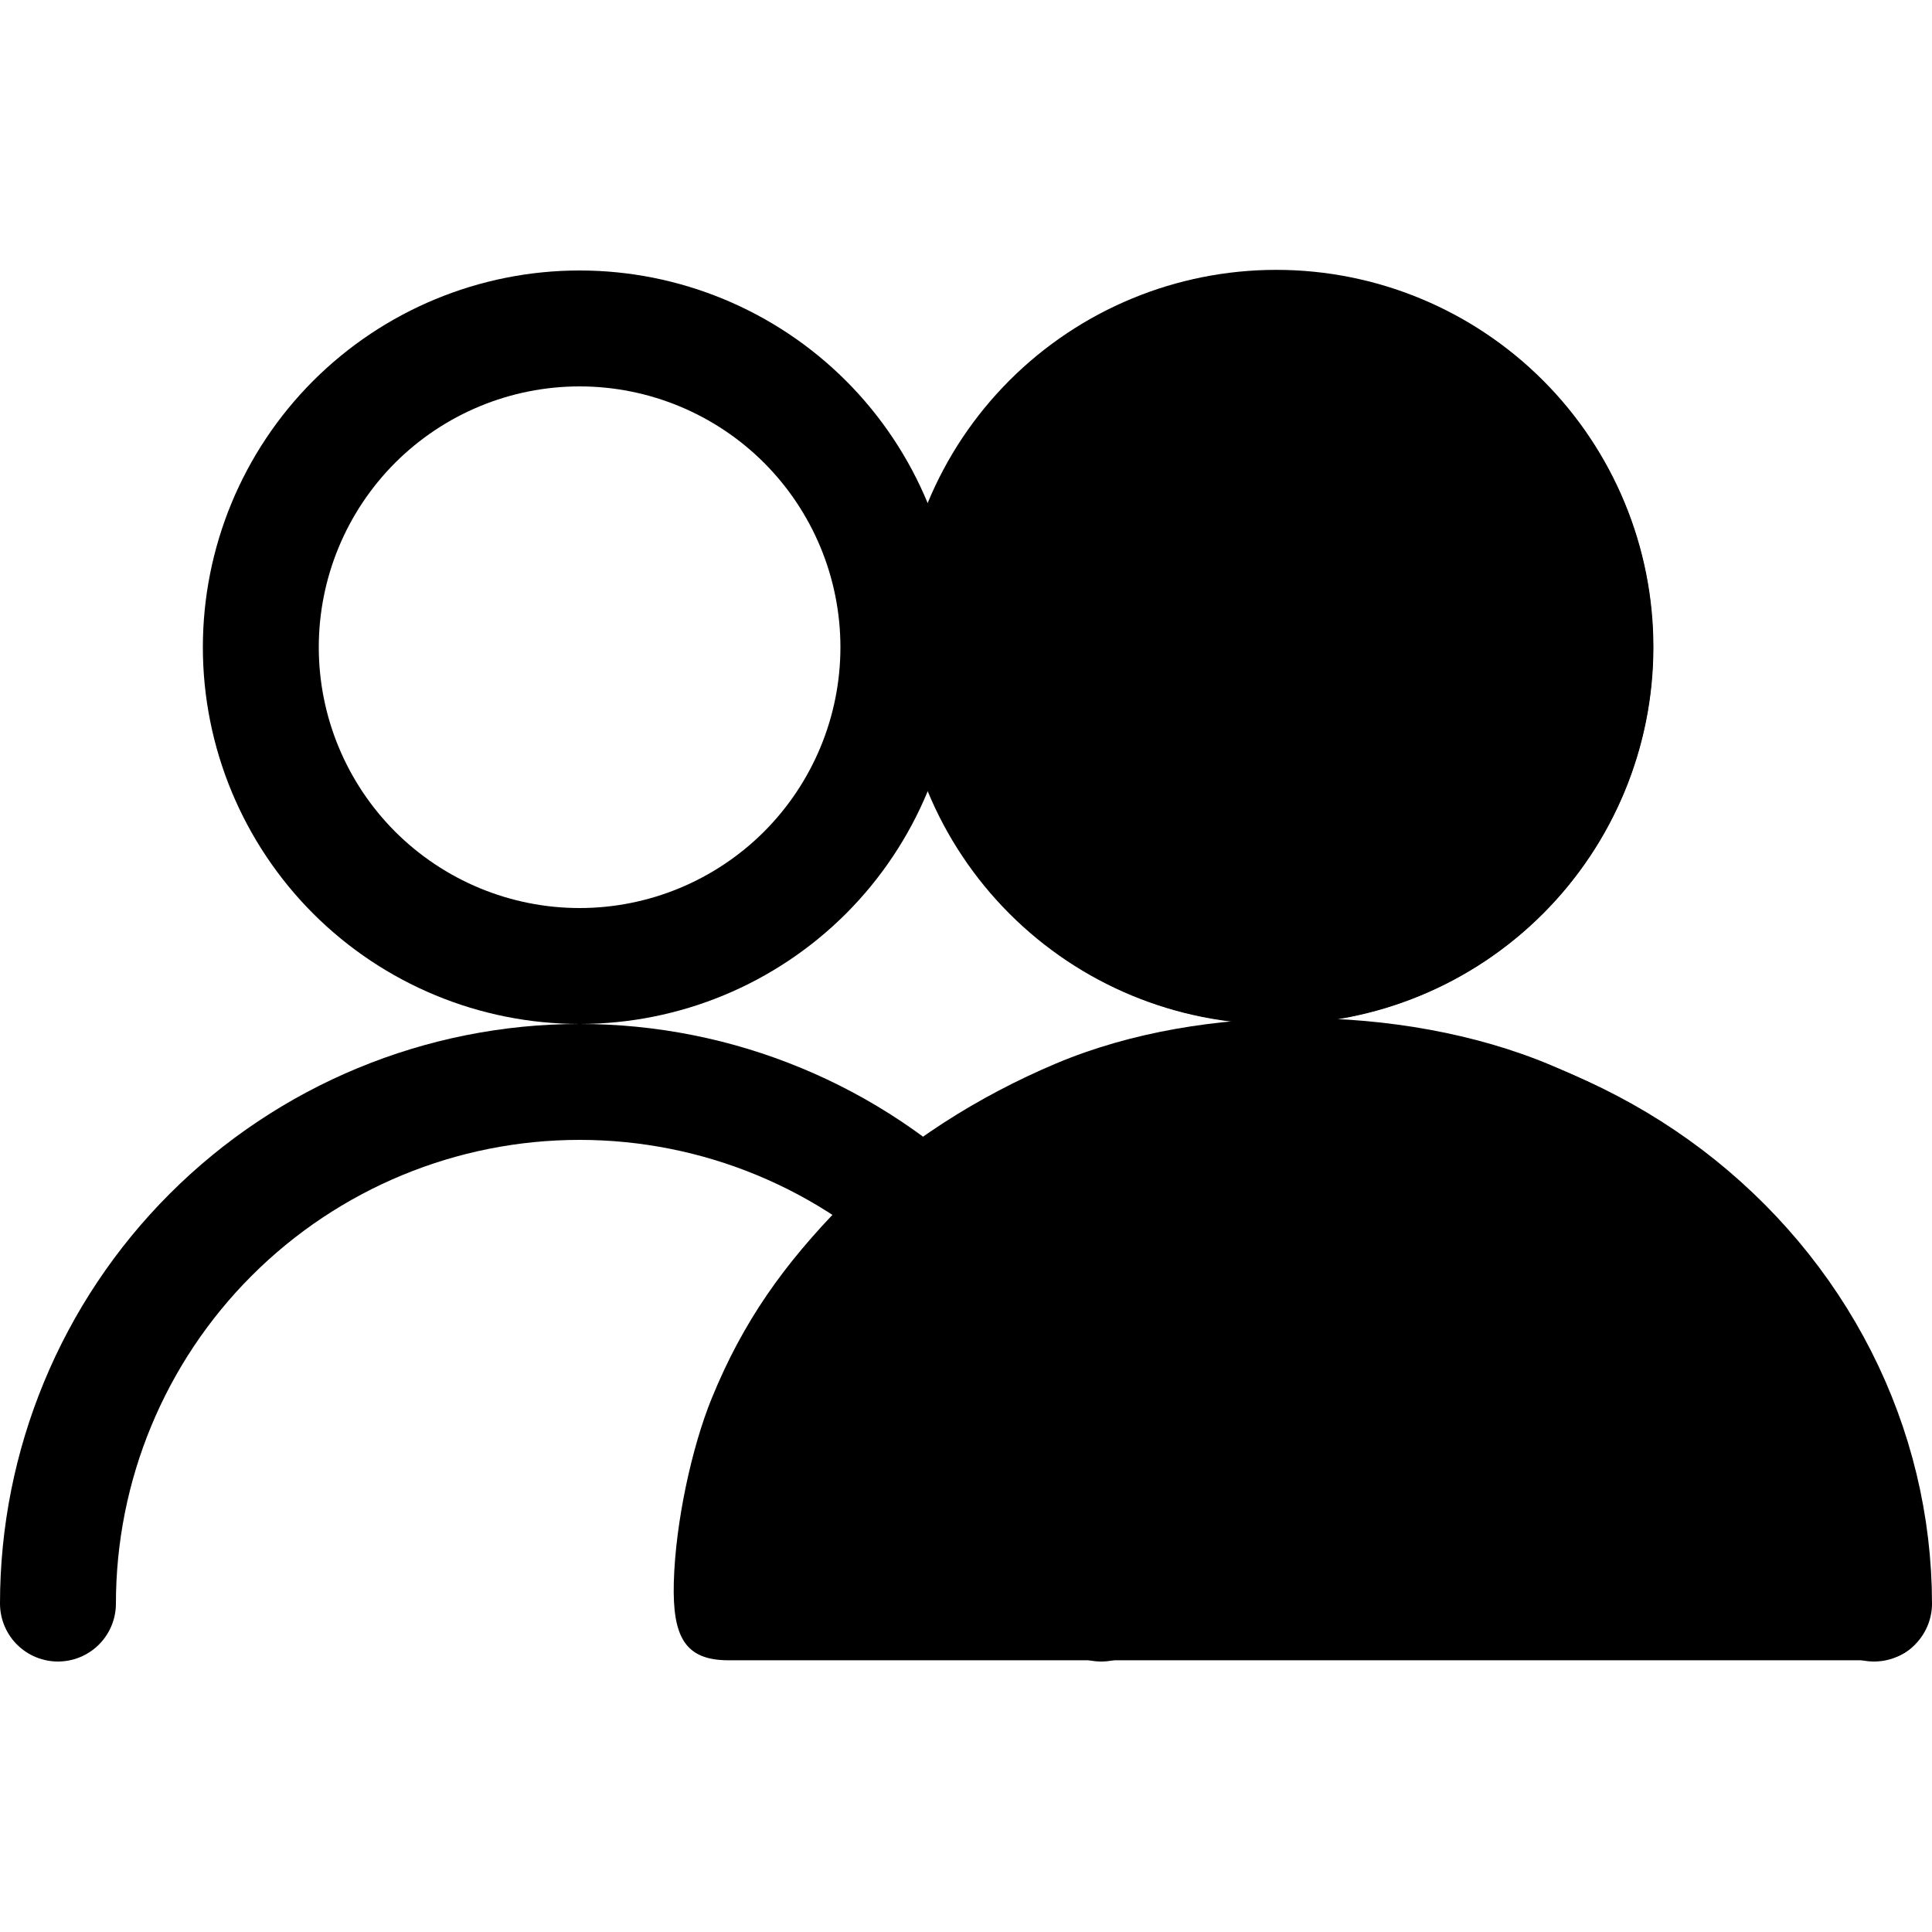 <svg xmlns="http://www.w3.org/2000/svg" width="100%" height="100%" viewBox="0 0 25 25"><path fill="none" stroke="currentColor" stroke-linecap="round" stroke-linejoin="round" stroke-width="1.5" d="M3.375 8.375C3.375 9.469 3.81 10.518 4.583 11.292C5.357 12.065 6.406 12.5 7.5 12.5C8.594 12.5 9.643 12.065 10.417 11.292C11.19 10.518 11.625 9.469 11.625 8.375C11.625 7.281 11.19 6.232 10.417 5.458C9.643 4.685 8.594 4.25 7.5 4.25C6.406 4.25 5.357 4.685 4.583 5.458C3.81 6.232 3.375 7.281 3.375 8.375L3.375 8.375Z" opacity="1"/><path fill="none" stroke="currentColor" stroke-linecap="round" stroke-linejoin="round" stroke-width="1.5" d="M0.75 20.75C0.75 18.96 1.461 17.243 2.727 15.977C3.993 14.711 5.71 14 7.5 14C9.29 14 11.007 14.711 12.273 15.977C13.539 17.243 14.25 18.96 14.25 20.75" opacity="1"/><path fill="none" stroke="currentColor" stroke-linecap="round" stroke-linejoin="round" stroke-width="1.5" d="M14.269 4.916C14.892 4.511 15.612 4.282 16.355 4.253C17.097 4.224 17.833 4.396 18.486 4.75C19.139 5.105 19.683 5.629 20.063 6.268C20.442 6.907 20.642 7.636 20.641 8.379C20.641 9.121 20.439 9.85 20.059 10.488C19.678 11.126 19.133 11.649 18.48 12.003C17.826 12.356 17.09 12.527 16.347 12.496C15.605 12.466 14.885 12.236 14.263 11.83" opacity="1"/><path fill="none" stroke="currentColor" stroke-linecap="round" stroke-linejoin="round" stroke-width="1.5" d="M15.559 14.167C16.6 13.943 17.681 13.944 18.722 14.171C19.763 14.397 20.737 14.843 21.572 15.475C22.406 16.108 23.08 16.91 23.544 17.823C24.008 18.736 24.249 19.736 24.25 20.75" opacity="1"/><path fill="currentColor" d="M11.634 8.373C11.634 9.668 12.148 10.909 13.063 11.824C13.979 12.74 15.22 13.254 16.515 13.254C17.809 13.254 19.05 12.74 19.966 11.824C20.881 10.909 21.395 9.668 21.395 8.373C21.395 7.079 20.881 5.837 19.966 4.922C19.05 4.006 17.809 3.492 16.515 3.492C15.22 3.492 13.979 4.006 13.063 4.922C12.148 5.837 11.634 7.079 11.634 8.373L11.634 8.373Z" opacity="1"/><path fill="currentColor" d="M8.719 20.479C8.74 19.699 8.952 18.727 9.209 18.096C9.616 17.097 10.148 16.353 10.914 15.573C11.68 14.794 12.682 14.176 13.664 13.762C14.647 13.348 15.76 13.175 16.844 13.175C17.928 13.175 19.087 13.369 20.069 13.783C21.051 14.196 21.882 14.69 22.671 15.445C23.461 16.202 24.043 17.069 24.45 18.068C24.739 18.778 24.947 19.667 24.962 20.535C24.968 20.851 24.966 21.484 24.233 21.484C23.501 21.484 16.844 21.484 16.844 21.484C16.844 21.484 9.99 21.484 9.427 21.484C8.864 21.484 8.701 21.181 8.719 20.479Z" opacity="1"/></svg>